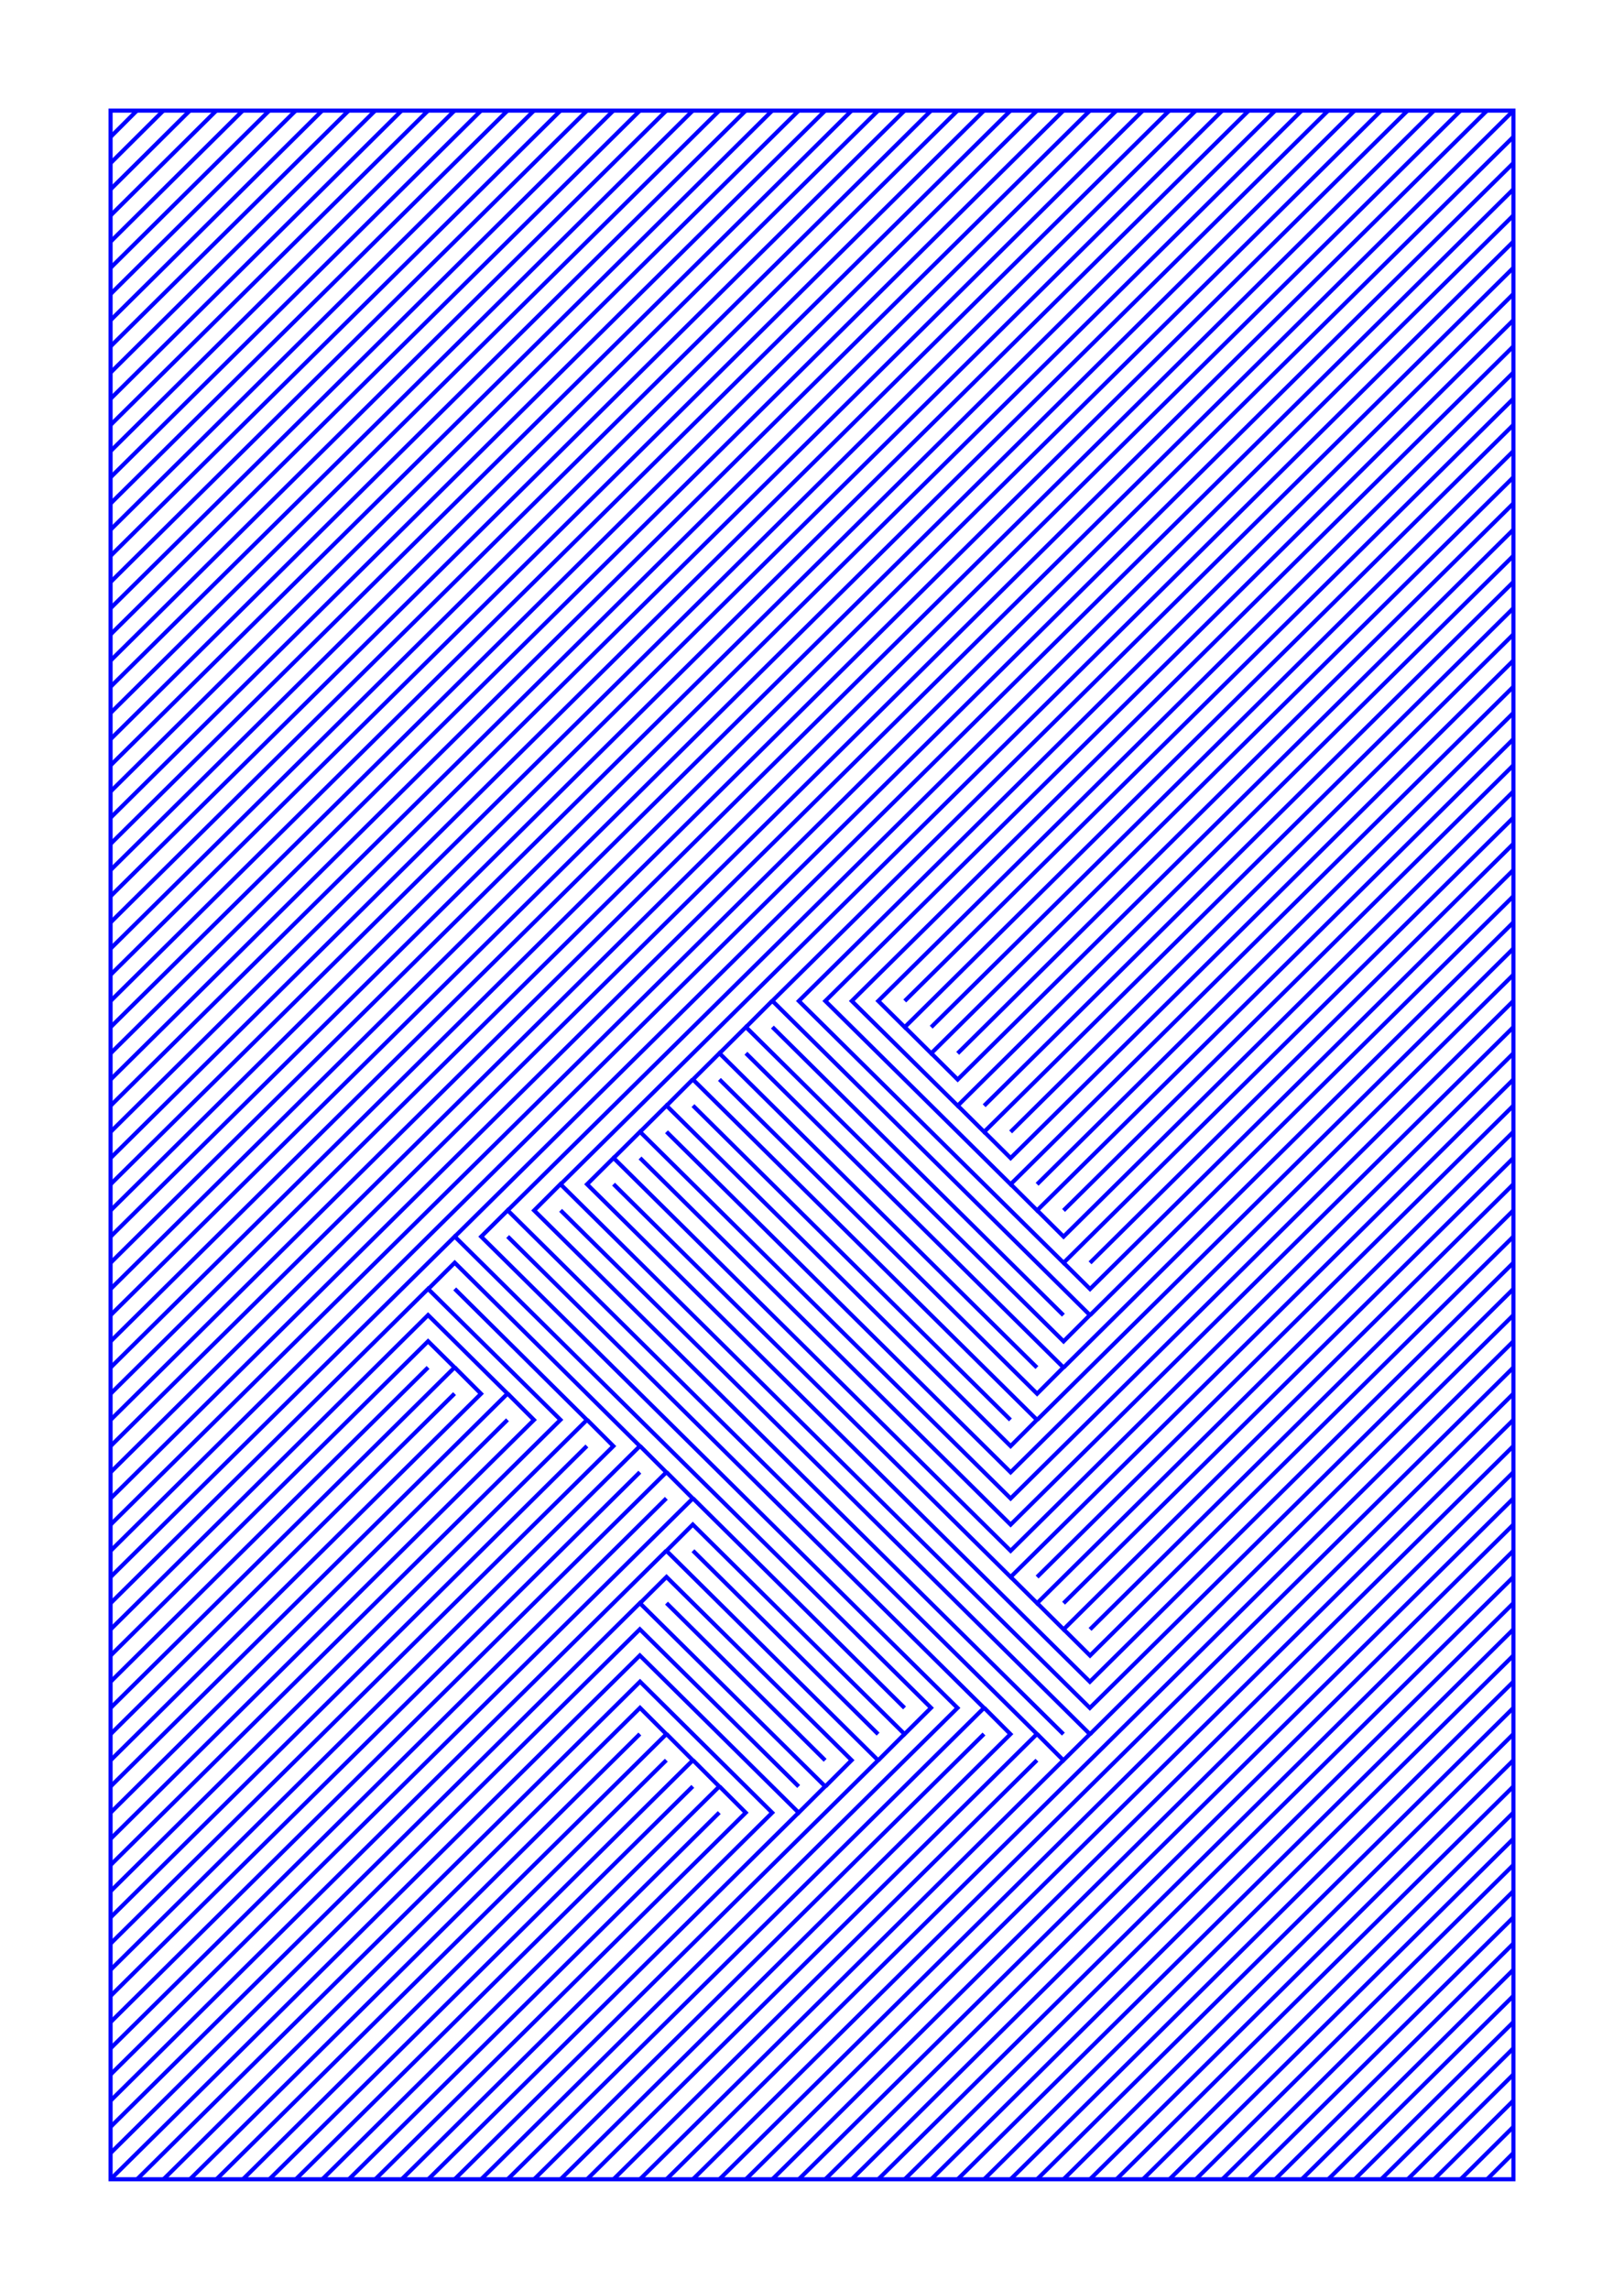 <?xml version="1.0" encoding="utf-8" ?>
<svg xmlns="http://www.w3.org/2000/svg" xmlns:cc="http://creativecommons.org/ns" xmlns:dc="http://purl.org/dc/elements/1.1/" xmlns:ev="http://www.w3.org/2001/xml-events" xmlns:inkscape="http://www.inkscape.org/namespaces/inkscape" xmlns:rdf="http://www.w3.org/1999/02/22-rdf-syntax-ns" xmlns:sodipodi="http://sodipodi.sourceforge.net/DTD/sodipodi-0.dtd" xmlns:xlink="http://www.w3.org/1999/xlink" baseProfile="tiny" height="14.8cm" version="1.2" viewBox="0 0 396.851 559.37" width="10.5cm">
  <defs/>
  <g fill="none" id="layer1" inkscape:groupmode="layer" inkscape:label="1" stroke="#0000ff" stroke-width="1.0" style="display:inline">
    <line x1="33.449" x2="27.024" y1="27.024" y2="33.449"/>
    <line x1="27.024" x2="39.918" y1="39.845" y2="27.024"/>
    <line x1="46.386" x2="27.024" y1="27.024" y2="46.241"/>
    <line x1="27.024" x2="52.855" y1="52.637" y2="27.024"/>
    <line x1="59.324" x2="27.024" y1="27.024" y2="59.033"/>
    <line x1="27.024" x2="65.793" y1="65.429" y2="27.024"/>
    <line x1="72.262" x2="27.024" y1="27.024" y2="71.826"/>
    <line x1="27.024" x2="78.731" y1="78.222" y2="27.024"/>
    <line x1="85.199" x2="27.024" y1="27.024" y2="84.618"/>
    <line x1="27.024" x2="91.668" y1="91.014" y2="27.024"/>
    <line x1="98.137" x2="27.024" y1="27.024" y2="97.41"/>
    <line x1="27.024" x2="104.606" y1="103.806" y2="27.024"/>
    <line x1="111.075" x2="27.024" y1="27.024" y2="110.202"/>
    <line x1="27.024" x2="117.543" y1="116.599" y2="27.024"/>
    <line x1="124.012" x2="27.024" y1="27.024" y2="122.995"/>
    <line x1="27.024" x2="130.481" y1="129.391" y2="27.024"/>
    <line x1="136.95" x2="27.024" y1="27.024" y2="135.787"/>
    <line x1="27.024" x2="143.419" y1="142.183" y2="27.024"/>
    <line x1="149.887" x2="27.024" y1="27.024" y2="148.579"/>
    <line x1="27.024" x2="156.356" y1="154.975" y2="27.024"/>
    <line x1="162.825" x2="27.024" y1="27.024" y2="161.371"/>
    <line x1="27.024" x2="169.294" y1="167.768" y2="27.024"/>
    <line x1="175.763" x2="27.024" y1="27.024" y2="174.164"/>
    <line x1="27.024" x2="182.232" y1="180.56" y2="27.024"/>
    <line x1="188.7" x2="27.024" y1="27.024" y2="186.956"/>
    <line x1="27.024" x2="195.169" y1="193.352" y2="27.024"/>
    <line x1="201.638" x2="27.024" y1="27.024" y2="199.748"/>
    <line x1="27.024" x2="208.107" y1="206.144" y2="27.024"/>
    <line x1="214.576" x2="27.024" y1="27.024" y2="212.54"/>
    <line x1="27.024" x2="221.044" y1="218.936" y2="27.024"/>
    <line x1="227.513" x2="27.024" y1="27.024" y2="225.333"/>
    <line x1="27.024" x2="233.982" y1="231.729" y2="27.024"/>
    <line x1="240.451" x2="27.024" y1="27.024" y2="238.125"/>
    <line x1="27.024" x2="246.919" y1="244.521" y2="27.024"/>
    <line x1="253.388" x2="27.024" y1="27.024" y2="250.917"/>
    <line x1="27.024" x2="259.857" y1="257.313" y2="27.024"/>
    <line x1="266.326" x2="27.024" y1="27.024" y2="263.709"/>
    <line x1="27.024" x2="272.795" y1="270.106" y2="27.024"/>
    <line x1="279.264" x2="27.024" y1="27.024" y2="276.502"/>
    <line x1="27.024" x2="285.733" y1="282.898" y2="27.024"/>
    <line x1="292.201" x2="27.024" y1="27.024" y2="289.294"/>
    <line x1="27.024" x2="298.67" y1="295.69" y2="27.024"/>
    <line x1="305.139" x2="27.024" y1="27.024" y2="302.086"/>
    <line x1="27.024" x2="311.608" y1="308.482" y2="27.024"/>
    <line x1="318.077" x2="27.024" y1="27.024" y2="314.878"/>
    <line x1="27.024" x2="324.545" y1="321.275" y2="27.024"/>
    <line x1="331.014" x2="27.024" y1="27.024" y2="327.671"/>
    <line x1="27.024" x2="337.483" y1="334.067" y2="27.024"/>
    <line x1="343.952" x2="27.024" y1="27.024" y2="340.463"/>
    <line x1="27.024" x2="350.421" y1="346.859" y2="27.024"/>
    <line x1="356.889" x2="27.024" y1="27.024" y2="353.255"/>
    <line x1="27.024" x2="363.358" y1="359.651" y2="27.024"/>
    <line x1="369.827" x2="27.024" y1="27.024" y2="366.047"/>
    <line x1="27.024" x2="369.827" y1="372.444" y2="33.42"/>
    <line x1="369.827" x2="27.024" y1="39.816" y2="378.84"/>
    <polyline points="27.024,385.236 111.118,302.057 227.513,417.187 221.044,423.613 169.294,372.414 162.869,378.84 214.576,430.009 111.118,532.347"/>
    <polyline points="117.587,532.347 233.982,417.216 117.587,302.086 124.056,295.661 253.388,423.584 143.462,532.347"/>
    <polyline points="136.993,532.347 246.919,423.613 240.494,417.187"/>
    <line x1="240.451" x2="130.525" y1="423.584" y2="532.347"/>
    <polyline points="124.056,532.347 240.451,417.216 124.056,302.057"/>
    <line x1="124.056" x2="369.827" y1="295.69" y2="52.608"/>
    <line x1="369.827" x2="111.118" y1="46.212" y2="302.086"/>
    <polyline points="111.118,314.849 143.419,346.859 27.024,461.989"/>
    <polyline points="27.024,455.593 136.95,346.83 104.606,314.849 27.024,391.632"/>
    <polyline points="27.024,398.028 104.606,321.245 124.012,340.434 27.024,436.405"/>
    <line x1="27.024" x2="124.012" y1="442.801" y2="346.83"/>
    <polyline points="124.056,340.434 130.481,346.859 27.024,449.197"/>
    <line x1="27.024" x2="143.419" y1="468.385" y2="353.226"/>
    <polyline points="143.462,346.83 149.887,353.255 27.024,474.782"/>
    <polyline points="27.024,481.178 156.356,353.255 111.118,308.453 104.649,314.878"/>
    <line x1="104.606" x2="27.024" y1="334.038" y2="410.82"/>
    <polyline points="27.024,417.216 111.075,334.038 104.606,327.642 27.024,404.424"/>
    <line x1="27.024" x2="111.075" y1="423.613" y2="340.434"/>
    <polyline points="111.118,334.038 117.543,340.463 27.024,430.009"/>
    <line x1="27.024" x2="156.356" y1="487.574" y2="359.622"/>
    <polyline points="156.4,353.226 162.825,359.651 27.024,493.97"/>
    <line x1="27.024" x2="162.825" y1="500.366" y2="366.018"/>
    <polyline points="162.869,359.622 169.294,366.047 27.024,506.762"/>
    <line x1="27.024" x2="162.825" y1="513.158" y2="378.811"/>
    <line x1="169.338" x2="214.576" y1="378.811" y2="423.613"/>
    <line x1="214.619" x2="221.044" y1="430.009" y2="423.584"/>
    <line x1="221.044" x2="169.338" y1="417.216" y2="366.018"/>
    <line x1="162.869" x2="201.638" y1="391.603" y2="430.009"/>
    <polyline points="201.681,436.405 208.107,429.98 162.869,385.207 156.4,391.632"/>
    <line x1="156.356" x2="46.43" y1="423.584" y2="532.347"/>
    <polyline points="39.961,532.347 156.4,417.187 162.825,423.613 52.899,532.347"/>
    <line x1="59.368" x2="162.825" y1="532.347" y2="429.98"/>
    <polyline points="162.869,423.584 169.294,430.009 65.837,532.347"/>
    <line x1="72.305" x2="169.294" y1="532.347" y2="436.376"/>
    <polyline points="169.338,429.98 175.763,436.405 78.774,532.347"/>
    <line x1="85.243" x2="175.763" y1="532.347" y2="442.772"/>
    <polyline points="175.806,436.376 182.232,442.801 91.712,532.347"/>
    <polyline points="98.181,532.347 188.7,442.801 156.4,410.791 33.492,532.347"/>
    <polyline points="27.024,532.347 156.356,404.395 195.169,442.801 201.638,436.376 156.356,391.603 27.024,519.554"/>
    <polyline points="27.024,525.951 156.356,397.999 195.169,436.405"/>
    <line x1="195.169" x2="104.649" y1="442.772" y2="532.347"/>
    <line x1="149.931" x2="253.388" y1="532.347" y2="429.98"/>
    <polyline points="253.432,423.584 259.857,430.009 266.326,423.613 136.993,295.661"/>
    <line x1="136.993" x2="369.827" y1="289.294" y2="59.004"/>
    <polyline points="369.827,65.4 188.744,244.492 266.326,321.245 259.901,327.671 182.275,250.888 175.806,257.313"/>
    <polyline points="175.806,263.68 253.432,340.463 259.857,334.038 182.275,257.284"/>
    <line x1="182.275" x2="188.7" y1="250.917" y2="244.492"/>
    <line x1="188.744" x2="259.857" y1="250.888" y2="321.275"/>
    <line x1="266.37" x2="369.827" y1="321.275" y2="218.907"/>
    <polyline points="369.827,212.511 266.37,314.878 259.901,308.453"/>
    <line x1="266.37" x2="369.827" y1="308.482" y2="206.115"/>
    <polyline points="369.827,199.719 259.901,308.482 195.213,244.521 369.827,71.796"/>
    <polyline points="369.827,78.193 201.681,244.521 246.963,289.294 369.827,167.738"/>
    <polyline points="369.827,161.342 246.963,282.898 240.494,276.473"/>
    <line x1="240.494" x2="369.827" y1="270.106" y2="142.154"/>
    <polyline points="369.827,135.758 234.025,270.106 208.15,244.521 369.827,84.589"/>
    <polyline points="369.827,90.985 214.619,244.521 221.088,250.917 369.827,103.777"/>
    <line x1="369.827" x2="227.557" y1="110.173" y2="250.917"/>
    <polyline points="227.557,257.284 234.025,263.709 369.827,129.362"/>
    <line x1="369.827" x2="234.025" y1="122.966" y2="257.313"/>
    <polyline points="234.025,270.076 240.494,276.502 369.827,148.55"/>
    <line x1="369.827" x2="246.963" y1="154.946" y2="276.502"/>
    <polyline points="246.963,289.265 253.432,295.69 369.827,180.531"/>
    <line x1="369.827" x2="253.432" y1="174.135" y2="289.294"/>
    <polyline points="253.432,295.661 259.901,302.086 369.827,193.323"/>
    <line x1="369.827" x2="259.901" y1="186.927" y2="295.69"/>
    <line x1="259.901" x2="369.827" y1="334.067" y2="225.304"/>
    <line x1="369.827" x2="253.432" y1="231.7" y2="346.859"/>
    <line x1="246.919" x2="169.338" y1="346.859" y2="270.076"/>
    <line x1="169.294" x2="162.869" y1="263.68" y2="270.106"/>
    <polyline points="162.869,276.473 246.963,359.651 369.827,238.096"/>
    <polyline points="369.827,244.492 246.963,366.047 156.4,276.473 149.931,282.898"/>
    <polyline points="149.931,289.265 246.963,385.236 369.827,263.68"/>
    <polyline points="369.827,257.284 246.963,378.84 149.931,282.869 143.462,289.294 266.326,410.82 369.827,308.453"/>
    <polyline points="369.827,314.849 266.326,417.216 136.95,289.265 130.525,295.69 259.857,423.613"/>
    <line x1="259.857" x2="156.4" y1="429.98" y2="532.347"/>
    <line x1="162.869" x2="369.827" y1="532.347" y2="327.642"/>
    <line x1="369.827" x2="266.37" y1="321.245" y2="423.613"/>
    <line x1="266.37" x2="369.827" y1="398.028" y2="295.661"/>
    <polyline points="369.827,302.057 266.37,404.424 259.901,397.999"/>
    <line x1="259.901" x2="369.827" y1="391.632" y2="282.869"/>
    <polyline points="369.827,289.265 259.901,398.028 253.432,391.603"/>
    <line x1="253.432" x2="369.827" y1="385.236" y2="270.076"/>
    <polyline points="369.827,276.473 253.432,391.632 246.963,385.207"/>
    <polyline points="253.388,334.067 175.806,257.284 169.338,263.709 253.388,346.83 246.963,353.255 162.869,270.076 156.4,276.502"/>
    <polyline points="156.4,282.869 246.963,372.444 369.827,250.888"/>
    <line x1="369.827" x2="169.338" y1="334.038" y2="532.347"/>
    <line x1="175.806" x2="369.827" y1="532.347" y2="340.434"/>
    <line x1="369.827" x2="182.275" y1="346.83" y2="532.347"/>
    <line x1="188.744" x2="369.827" y1="532.347" y2="353.226"/>
    <line x1="369.827" x2="195.213" y1="359.622" y2="532.347"/>
    <line x1="201.681" x2="369.827" y1="532.347" y2="366.018"/>
    <line x1="369.827" x2="208.15" y1="372.414" y2="532.347"/>
    <line x1="214.619" x2="369.827" y1="532.347" y2="378.811"/>
    <line x1="369.827" x2="221.088" y1="385.207" y2="532.347"/>
    <line x1="227.557" x2="369.827" y1="532.347" y2="391.603"/>
    <line x1="369.827" x2="234.025" y1="397.999" y2="532.347"/>
    <line x1="240.494" x2="369.827" y1="532.347" y2="404.395"/>
    <line x1="369.827" x2="246.963" y1="410.791" y2="532.347"/>
    <line x1="253.432" x2="369.827" y1="532.347" y2="417.187"/>
    <line x1="369.827" x2="259.901" y1="423.584" y2="532.347"/>
    <line x1="266.37" x2="369.827" y1="532.347" y2="429.98"/>
    <line x1="369.827" x2="272.838" y1="436.376" y2="532.347"/>
    <line x1="279.307" x2="369.827" y1="532.347" y2="442.772"/>
    <line x1="369.827" x2="285.776" y1="449.168" y2="532.347"/>
    <line x1="292.245" x2="369.827" y1="532.347" y2="455.564"/>
    <line x1="369.827" x2="298.714" y1="461.96" y2="532.347"/>
    <line x1="305.183" x2="369.827" y1="532.347" y2="468.356"/>
    <line x1="369.827" x2="311.651" y1="474.753" y2="532.347"/>
    <line x1="318.12" x2="369.827" y1="532.347" y2="481.149"/>
    <line x1="369.827" x2="324.589" y1="487.545" y2="532.347"/>
    <line x1="331.058" x2="369.827" y1="532.347" y2="493.941"/>
    <line x1="369.827" x2="337.526" y1="500.337" y2="532.347"/>
    <line x1="343.995" x2="369.827" y1="532.347" y2="506.733"/>
    <line x1="369.827" x2="350.464" y1="513.129" y2="532.347"/>
    <line x1="356.933" x2="369.827" y1="532.347" y2="519.525"/>
    <line x1="369.827" x2="363.402" y1="525.922" y2="532.347"/>
    <polygon points="369.827,532.347 369.827,27.024 27.024,27.024 27.024,532.347"/>
    <polyline points="221.088,250.888 227.557,257.313 369.827,116.57"/>
    <line x1="369.827" x2="221.088" y1="97.381" y2="244.521"/>
  </g>
</svg>
